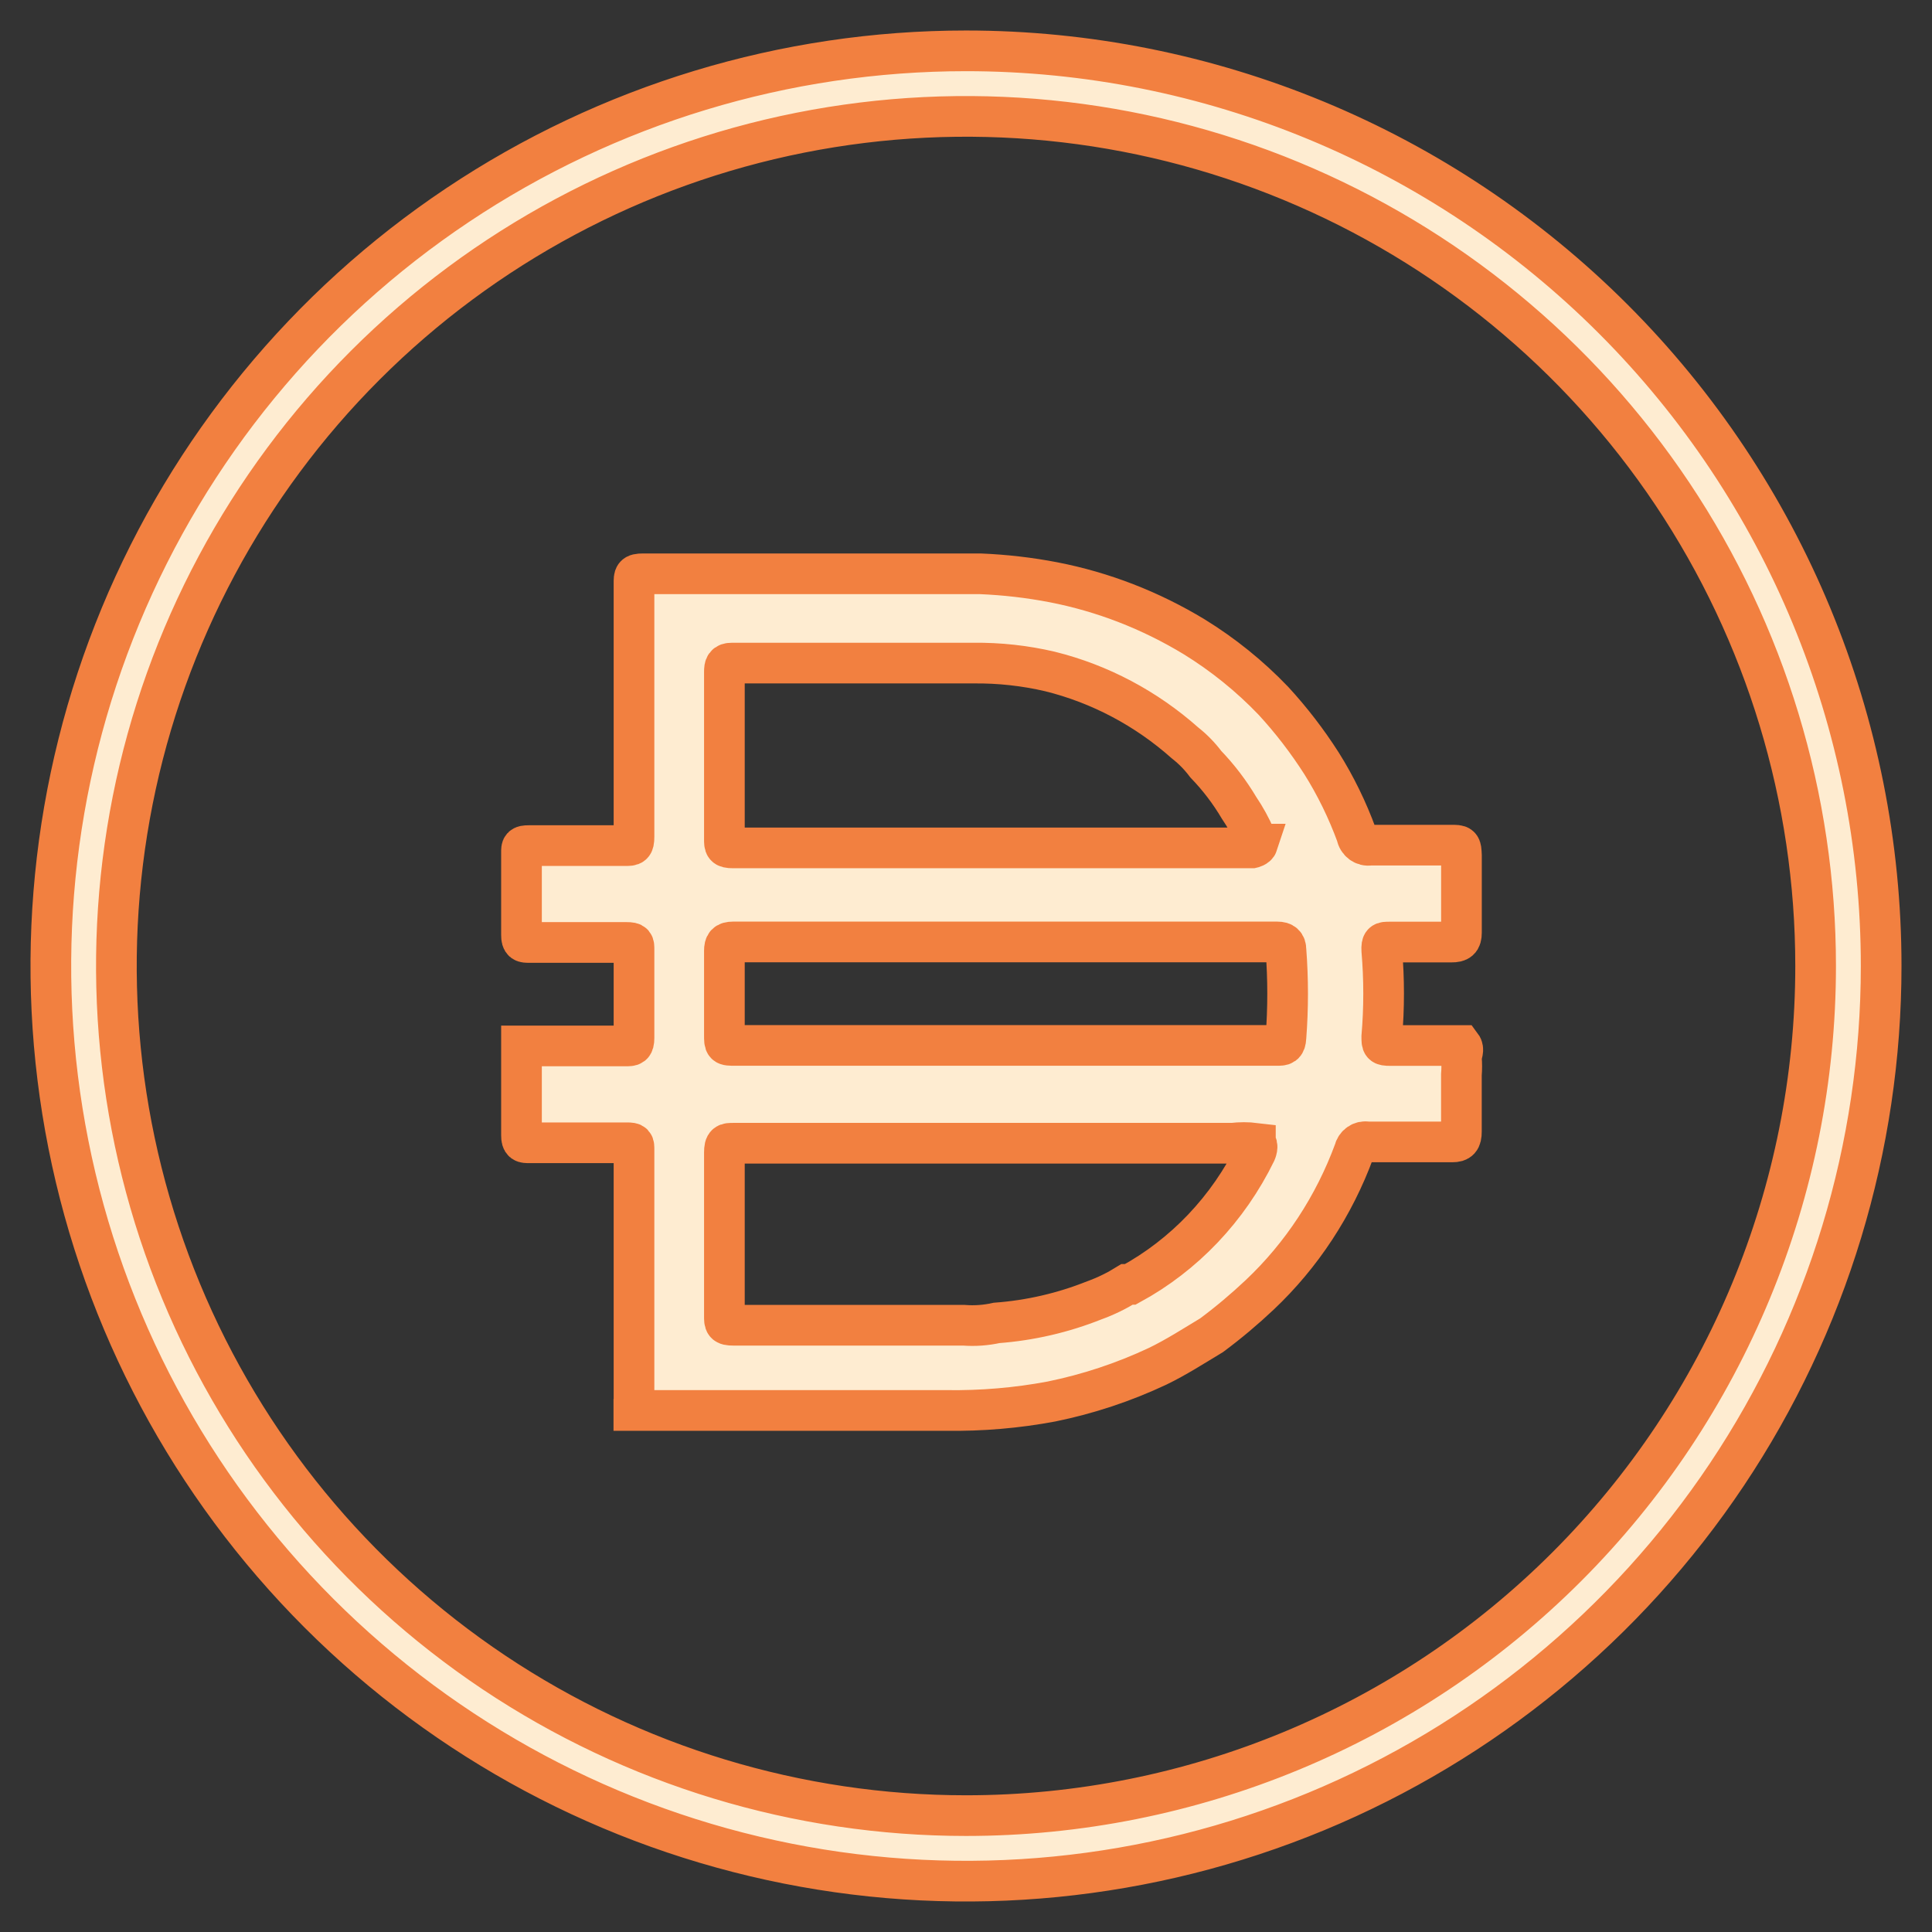 <svg width="38" height="38" viewBox="0 0 38 38" fill="none" xmlns="http://www.w3.org/2000/svg">
<rect x="0" y="0" width="38" height="38" fill="#333333" stroke="none"/>
<mask id="path-1-outside-1" maskUnits="userSpaceOnUse" x="0" y="0" width="38" height="38" fill="black">
<rect fill="white" width="38" height="38"/>
<path fill-rule="evenodd" clip-rule="evenodd" d="M9 4.034C11.96 2.056 15.44 1 19 1C23.774 1 28.352 2.896 31.728 6.272C35.104 9.648 37 14.226 37 19C37 22.56 35.944 26.04 33.967 29C31.989 31.96 29.177 34.267 25.888 35.63C22.599 36.992 18.98 37.349 15.488 36.654C11.997 35.96 8.789 34.245 6.272 31.728C3.755 29.211 2.04 26.003 1.346 22.512C0.651 19.02 1.008 15.401 2.37 12.112C3.733 8.823 6.04 6.011 9 4.034ZM9.716 32.895C12.464 34.731 15.695 35.711 19 35.711C23.432 35.711 27.682 33.95 30.816 30.816C33.95 27.682 35.711 23.432 35.711 19C35.711 15.695 34.731 12.464 32.895 9.716C31.058 6.968 28.448 4.826 25.395 3.561C22.341 2.296 18.982 1.966 15.74 2.61C12.498 3.255 9.521 4.847 7.184 7.184C4.847 9.521 3.255 12.498 2.61 15.74C1.966 18.982 2.296 22.341 3.561 25.395C4.826 28.448 6.968 31.058 9.716 32.895Z"/>
<path d="M25.116 20.562C25.231 20.562 25.285 20.562 25.293 20.404C25.337 19.832 25.337 19.257 25.293 18.684C25.293 18.573 25.24 18.527 25.125 18.527H14.416C14.284 18.527 14.248 18.573 14.248 18.703V20.349C14.248 20.562 14.248 20.562 14.46 20.562H25.116ZM24.692 16.603C24.708 16.561 24.708 16.515 24.692 16.474C24.603 16.269 24.496 16.074 24.372 15.891C24.186 15.578 23.967 15.29 23.717 15.031C23.599 14.874 23.463 14.734 23.31 14.614C22.544 13.933 21.634 13.451 20.655 13.208C20.161 13.092 19.656 13.037 19.15 13.042H14.398C14.265 13.042 14.248 13.097 14.248 13.218V16.501C14.248 16.64 14.248 16.677 14.416 16.677H24.629C24.629 16.677 24.717 16.658 24.735 16.603H24.692ZM24.692 22.486C24.542 22.468 24.39 22.468 24.24 22.486H14.425C14.293 22.486 14.248 22.486 14.248 22.671V25.881C14.248 26.029 14.248 26.066 14.425 26.066H18.957C19.173 26.083 19.39 26.067 19.602 26.02C20.26 25.971 20.907 25.822 21.523 25.576C21.748 25.495 21.964 25.389 22.169 25.262H22.231C23.293 24.684 24.156 23.777 24.7 22.663C24.7 22.663 24.762 22.524 24.692 22.487V22.486ZM12.47 27.73V22.616C12.47 22.495 12.47 22.477 12.328 22.477H10.408C10.301 22.477 10.257 22.477 10.257 22.329V20.572H12.31C12.425 20.572 12.47 20.572 12.47 20.415V18.676C12.47 18.564 12.47 18.537 12.328 18.537H10.408C10.301 18.537 10.257 18.537 10.257 18.389V16.762C10.257 16.66 10.257 16.632 10.399 16.632H12.301C12.434 16.632 12.47 16.632 12.47 16.456V11.471C12.47 11.323 12.47 11.286 12.647 11.286H19.284C19.766 11.306 20.244 11.361 20.718 11.452C21.694 11.641 22.631 12.005 23.488 12.525C24.056 12.875 24.58 13.297 25.045 13.783C25.396 14.164 25.712 14.575 25.992 15.013C26.271 15.457 26.502 15.932 26.684 16.428C26.706 16.558 26.825 16.645 26.948 16.623H28.532C28.736 16.623 28.736 16.623 28.745 16.827V18.344C28.745 18.492 28.692 18.529 28.55 18.529H27.328C27.204 18.529 27.169 18.529 27.178 18.695C27.226 19.259 27.226 19.824 27.178 20.388C27.178 20.545 27.178 20.564 27.346 20.564H28.744C28.806 20.647 28.744 20.73 28.744 20.814C28.753 20.921 28.753 21.03 28.744 21.137V22.257C28.744 22.414 28.7 22.46 28.567 22.46H26.894C26.777 22.437 26.664 22.515 26.637 22.636C26.239 23.718 25.602 24.689 24.778 25.467C24.478 25.75 24.162 26.016 23.831 26.262C23.477 26.475 23.133 26.697 22.769 26.873C22.101 27.187 21.4 27.419 20.68 27.566C19.997 27.694 19.305 27.752 18.609 27.742H12.467V27.732L12.47 27.73Z"/>
</mask>
<path fill-rule="evenodd" clip-rule="evenodd" d="M9 4.034C11.96 2.056 15.44 1 19 1C23.774 1 28.352 2.896 31.728 6.272C35.104 9.648 37 14.226 37 19C37 22.56 35.944 26.04 33.967 29C31.989 31.96 29.177 34.267 25.888 35.63C22.599 36.992 18.98 37.349 15.488 36.654C11.997 35.96 8.789 34.245 6.272 31.728C3.755 29.211 2.04 26.003 1.346 22.512C0.651 19.02 1.008 15.401 2.37 12.112C3.733 8.823 6.04 6.011 9 4.034ZM9.716 32.895C12.464 34.731 15.695 35.711 19 35.711C23.432 35.711 27.682 33.95 30.816 30.816C33.95 27.682 35.711 23.432 35.711 19C35.711 15.695 34.731 12.464 32.895 9.716C31.058 6.968 28.448 4.826 25.395 3.561C22.341 2.296 18.982 1.966 15.74 2.61C12.498 3.255 9.521 4.847 7.184 7.184C4.847 9.521 3.255 12.498 2.61 15.74C1.966 18.982 2.296 22.341 3.561 25.395C4.826 28.448 6.968 31.058 9.716 32.895Z" fill="#FEECD1"/>
<path d="M25.116 20.562C25.231 20.562 25.285 20.562 25.293 20.404C25.337 19.832 25.337 19.257 25.293 18.684C25.293 18.573 25.24 18.527 25.125 18.527H14.416C14.284 18.527 14.248 18.573 14.248 18.703V20.349C14.248 20.562 14.248 20.562 14.46 20.562H25.116ZM24.692 16.603C24.708 16.561 24.708 16.515 24.692 16.474C24.603 16.269 24.496 16.074 24.372 15.891C24.186 15.578 23.967 15.29 23.717 15.031C23.599 14.874 23.463 14.734 23.31 14.614C22.544 13.933 21.634 13.451 20.655 13.208C20.161 13.092 19.656 13.037 19.15 13.042H14.398C14.265 13.042 14.248 13.097 14.248 13.218V16.501C14.248 16.64 14.248 16.677 14.416 16.677H24.629C24.629 16.677 24.717 16.658 24.735 16.603H24.692ZM24.692 22.486C24.542 22.468 24.39 22.468 24.24 22.486H14.425C14.293 22.486 14.248 22.486 14.248 22.671V25.881C14.248 26.029 14.248 26.066 14.425 26.066H18.957C19.173 26.083 19.39 26.067 19.602 26.02C20.26 25.971 20.907 25.822 21.523 25.576C21.748 25.495 21.964 25.389 22.169 25.262H22.231C23.293 24.684 24.156 23.777 24.7 22.663C24.7 22.663 24.762 22.524 24.692 22.487V22.486ZM12.47 27.73V22.616C12.47 22.495 12.47 22.477 12.328 22.477H10.408C10.301 22.477 10.257 22.477 10.257 22.329V20.572H12.31C12.425 20.572 12.47 20.572 12.47 20.415V18.676C12.47 18.564 12.47 18.537 12.328 18.537H10.408C10.301 18.537 10.257 18.537 10.257 18.389V16.762C10.257 16.66 10.257 16.632 10.399 16.632H12.301C12.434 16.632 12.47 16.632 12.47 16.456V11.471C12.47 11.323 12.47 11.286 12.647 11.286H19.284C19.766 11.306 20.244 11.361 20.718 11.452C21.694 11.641 22.631 12.005 23.488 12.525C24.056 12.875 24.58 13.297 25.045 13.783C25.396 14.164 25.712 14.575 25.992 15.013C26.271 15.457 26.502 15.932 26.684 16.428C26.706 16.558 26.825 16.645 26.948 16.623H28.532C28.736 16.623 28.736 16.623 28.745 16.827V18.344C28.745 18.492 28.692 18.529 28.55 18.529H27.328C27.204 18.529 27.169 18.529 27.178 18.695C27.226 19.259 27.226 19.824 27.178 20.388C27.178 20.545 27.178 20.564 27.346 20.564H28.744C28.806 20.647 28.744 20.73 28.744 20.814C28.753 20.921 28.753 21.03 28.744 21.137V22.257C28.744 22.414 28.7 22.46 28.567 22.46H26.894C26.777 22.437 26.664 22.515 26.637 22.636C26.239 23.718 25.602 24.689 24.778 25.467C24.478 25.75 24.162 26.016 23.831 26.262C23.477 26.475 23.133 26.697 22.769 26.873C22.101 27.187 21.4 27.419 20.68 27.566C19.997 27.694 19.305 27.752 18.609 27.742H12.467V27.732L12.47 27.73Z" fill="#FEECD1"/>
<path fill-rule="evenodd" clip-rule="evenodd" d="M9 4.034C11.96 2.056 15.44 1 19 1C23.774 1 28.352 2.896 31.728 6.272C35.104 9.648 37 14.226 37 19C37 22.56 35.944 26.04 33.967 29C31.989 31.96 29.177 34.267 25.888 35.63C22.599 36.992 18.98 37.349 15.488 36.654C11.997 35.96 8.789 34.245 6.272 31.728C3.755 29.211 2.04 26.003 1.346 22.512C0.651 19.02 1.008 15.401 2.37 12.112C3.733 8.823 6.04 6.011 9 4.034ZM9.716 32.895C12.464 34.731 15.695 35.711 19 35.711C23.432 35.711 27.682 33.95 30.816 30.816C33.95 27.682 35.711 23.432 35.711 19C35.711 15.695 34.731 12.464 32.895 9.716C31.058 6.968 28.448 4.826 25.395 3.561C22.341 2.296 18.982 1.966 15.74 2.61C12.498 3.255 9.521 4.847 7.184 7.184C4.847 9.521 3.255 12.498 2.61 15.74C1.966 18.982 2.296 22.341 3.561 25.395C4.826 28.448 6.968 31.058 9.716 32.895Z" stroke="#F28040" stroke-width="0.8" mask="url(#path-1-outside-1)"/>
<path d="M25.116 20.562C25.231 20.562 25.285 20.562 25.293 20.404C25.337 19.832 25.337 19.257 25.293 18.684C25.293 18.573 25.24 18.527 25.125 18.527H14.416C14.284 18.527 14.248 18.573 14.248 18.703V20.349C14.248 20.562 14.248 20.562 14.46 20.562H25.116ZM24.692 16.603C24.708 16.561 24.708 16.515 24.692 16.474C24.603 16.269 24.496 16.074 24.372 15.891C24.186 15.578 23.967 15.29 23.717 15.031C23.599 14.874 23.463 14.734 23.31 14.614C22.544 13.933 21.634 13.451 20.655 13.208C20.161 13.092 19.656 13.037 19.15 13.042H14.398C14.265 13.042 14.248 13.097 14.248 13.218V16.501C14.248 16.64 14.248 16.677 14.416 16.677H24.629C24.629 16.677 24.717 16.658 24.735 16.603H24.692ZM24.692 22.486C24.542 22.468 24.39 22.468 24.24 22.486H14.425C14.293 22.486 14.248 22.486 14.248 22.671V25.881C14.248 26.029 14.248 26.066 14.425 26.066H18.957C19.173 26.083 19.39 26.067 19.602 26.02C20.26 25.971 20.907 25.822 21.523 25.576C21.748 25.495 21.964 25.389 22.169 25.262H22.231C23.293 24.684 24.156 23.777 24.7 22.663C24.7 22.663 24.762 22.524 24.692 22.487V22.486ZM12.47 27.73V22.616C12.47 22.495 12.47 22.477 12.328 22.477H10.408C10.301 22.477 10.257 22.477 10.257 22.329V20.572H12.31C12.425 20.572 12.47 20.572 12.47 20.415V18.676C12.47 18.564 12.47 18.537 12.328 18.537H10.408C10.301 18.537 10.257 18.537 10.257 18.389V16.762C10.257 16.66 10.257 16.632 10.399 16.632H12.301C12.434 16.632 12.47 16.632 12.47 16.456V11.471C12.47 11.323 12.47 11.286 12.647 11.286H19.284C19.766 11.306 20.244 11.361 20.718 11.452C21.694 11.641 22.631 12.005 23.488 12.525C24.056 12.875 24.58 13.297 25.045 13.783C25.396 14.164 25.712 14.575 25.992 15.013C26.271 15.457 26.502 15.932 26.684 16.428C26.706 16.558 26.825 16.645 26.948 16.623H28.532C28.736 16.623 28.736 16.623 28.745 16.827V18.344C28.745 18.492 28.692 18.529 28.55 18.529H27.328C27.204 18.529 27.169 18.529 27.178 18.695C27.226 19.259 27.226 19.824 27.178 20.388C27.178 20.545 27.178 20.564 27.346 20.564H28.744C28.806 20.647 28.744 20.73 28.744 20.814C28.753 20.921 28.753 21.03 28.744 21.137V22.257C28.744 22.414 28.7 22.46 28.567 22.46H26.894C26.777 22.437 26.664 22.515 26.637 22.636C26.239 23.718 25.602 24.689 24.778 25.467C24.478 25.75 24.162 26.016 23.831 26.262C23.477 26.475 23.133 26.697 22.769 26.873C22.101 27.187 21.4 27.419 20.68 27.566C19.997 27.694 19.305 27.752 18.609 27.742H12.467V27.732L12.47 27.73Z" stroke="#F28040" stroke-width="0.8" mask="url(#path-1-outside-1)"/>
</svg>
